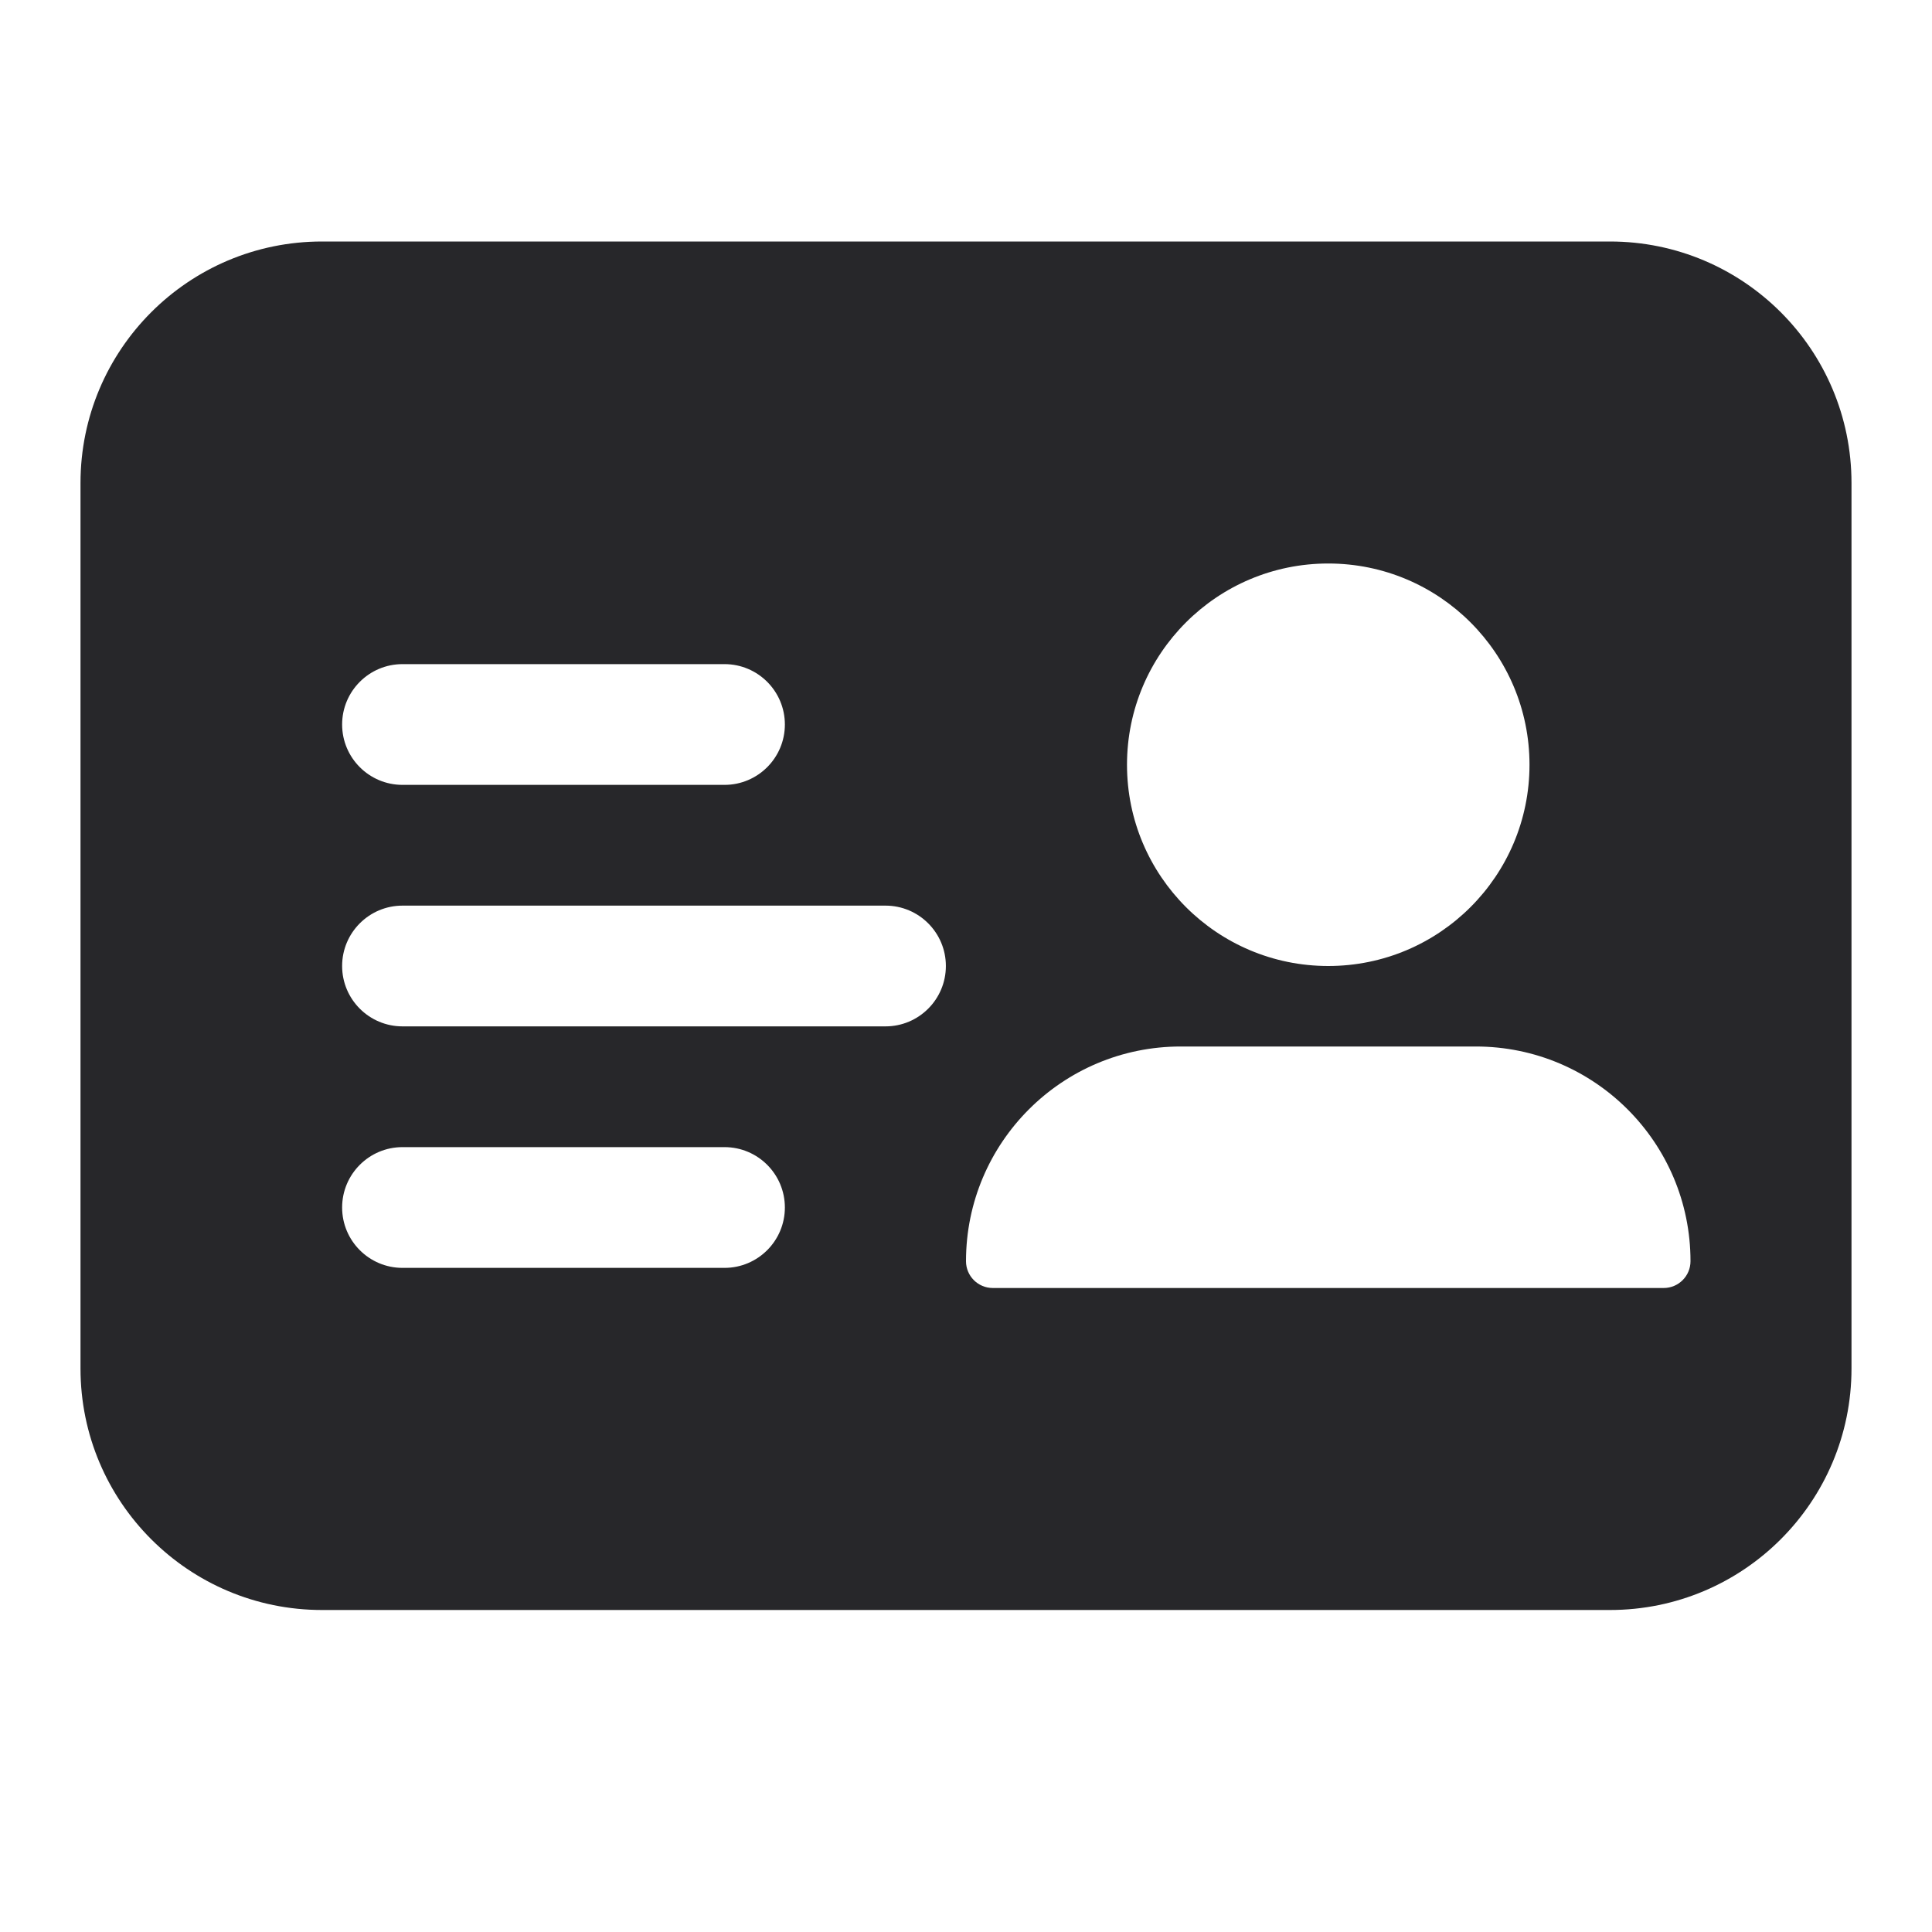 <svg width="24" height="24" viewBox="0 0 24 24" fill="none" xmlns="http://www.w3.org/2000/svg">
<g id="agency-icons/miniidentity-jpn">
<path id="Subtract" fill-rule="evenodd" clip-rule="evenodd" d="M4 3C2.343 3 1 4.343 1 6V17C1 18.657 2.343 20 4 20H20C21.657 20 23 18.657 23 17V6C23 4.343 21.657 3 20 3H4ZM16.5 12C17.881 12 19 10.881 19 9.5C19 8.119 17.881 7 16.5 7C15.119 7 14 8.119 14 9.5C14 10.881 15.119 12 16.5 12ZM14.667 13C13.194 13 12 14.194 12 15.667C12 15.851 12.149 16 12.333 16H20.667C20.851 16 21 15.851 21 15.667C21 14.194 19.806 13 18.333 13H14.667ZM5 8.25C4.586 8.25 4.25 8.586 4.25 9C4.25 9.414 4.586 9.75 5 9.75H9C9.414 9.75 9.75 9.414 9.75 9C9.75 8.586 9.414 8.25 9 8.25H5ZM4.25 12C4.25 11.586 4.586 11.25 5 11.25H11C11.414 11.25 11.75 11.586 11.75 12C11.75 12.414 11.414 12.75 11 12.75H5C4.586 12.75 4.25 12.414 4.25 12ZM5 14.25C4.586 14.25 4.25 14.586 4.25 15C4.25 15.414 4.586 15.75 5 15.75H9C9.414 15.75 9.75 15.414 9.75 15C9.75 14.586 9.414 14.25 9 14.25H5Z" fill="#27272A"/>
</g>
</svg>
